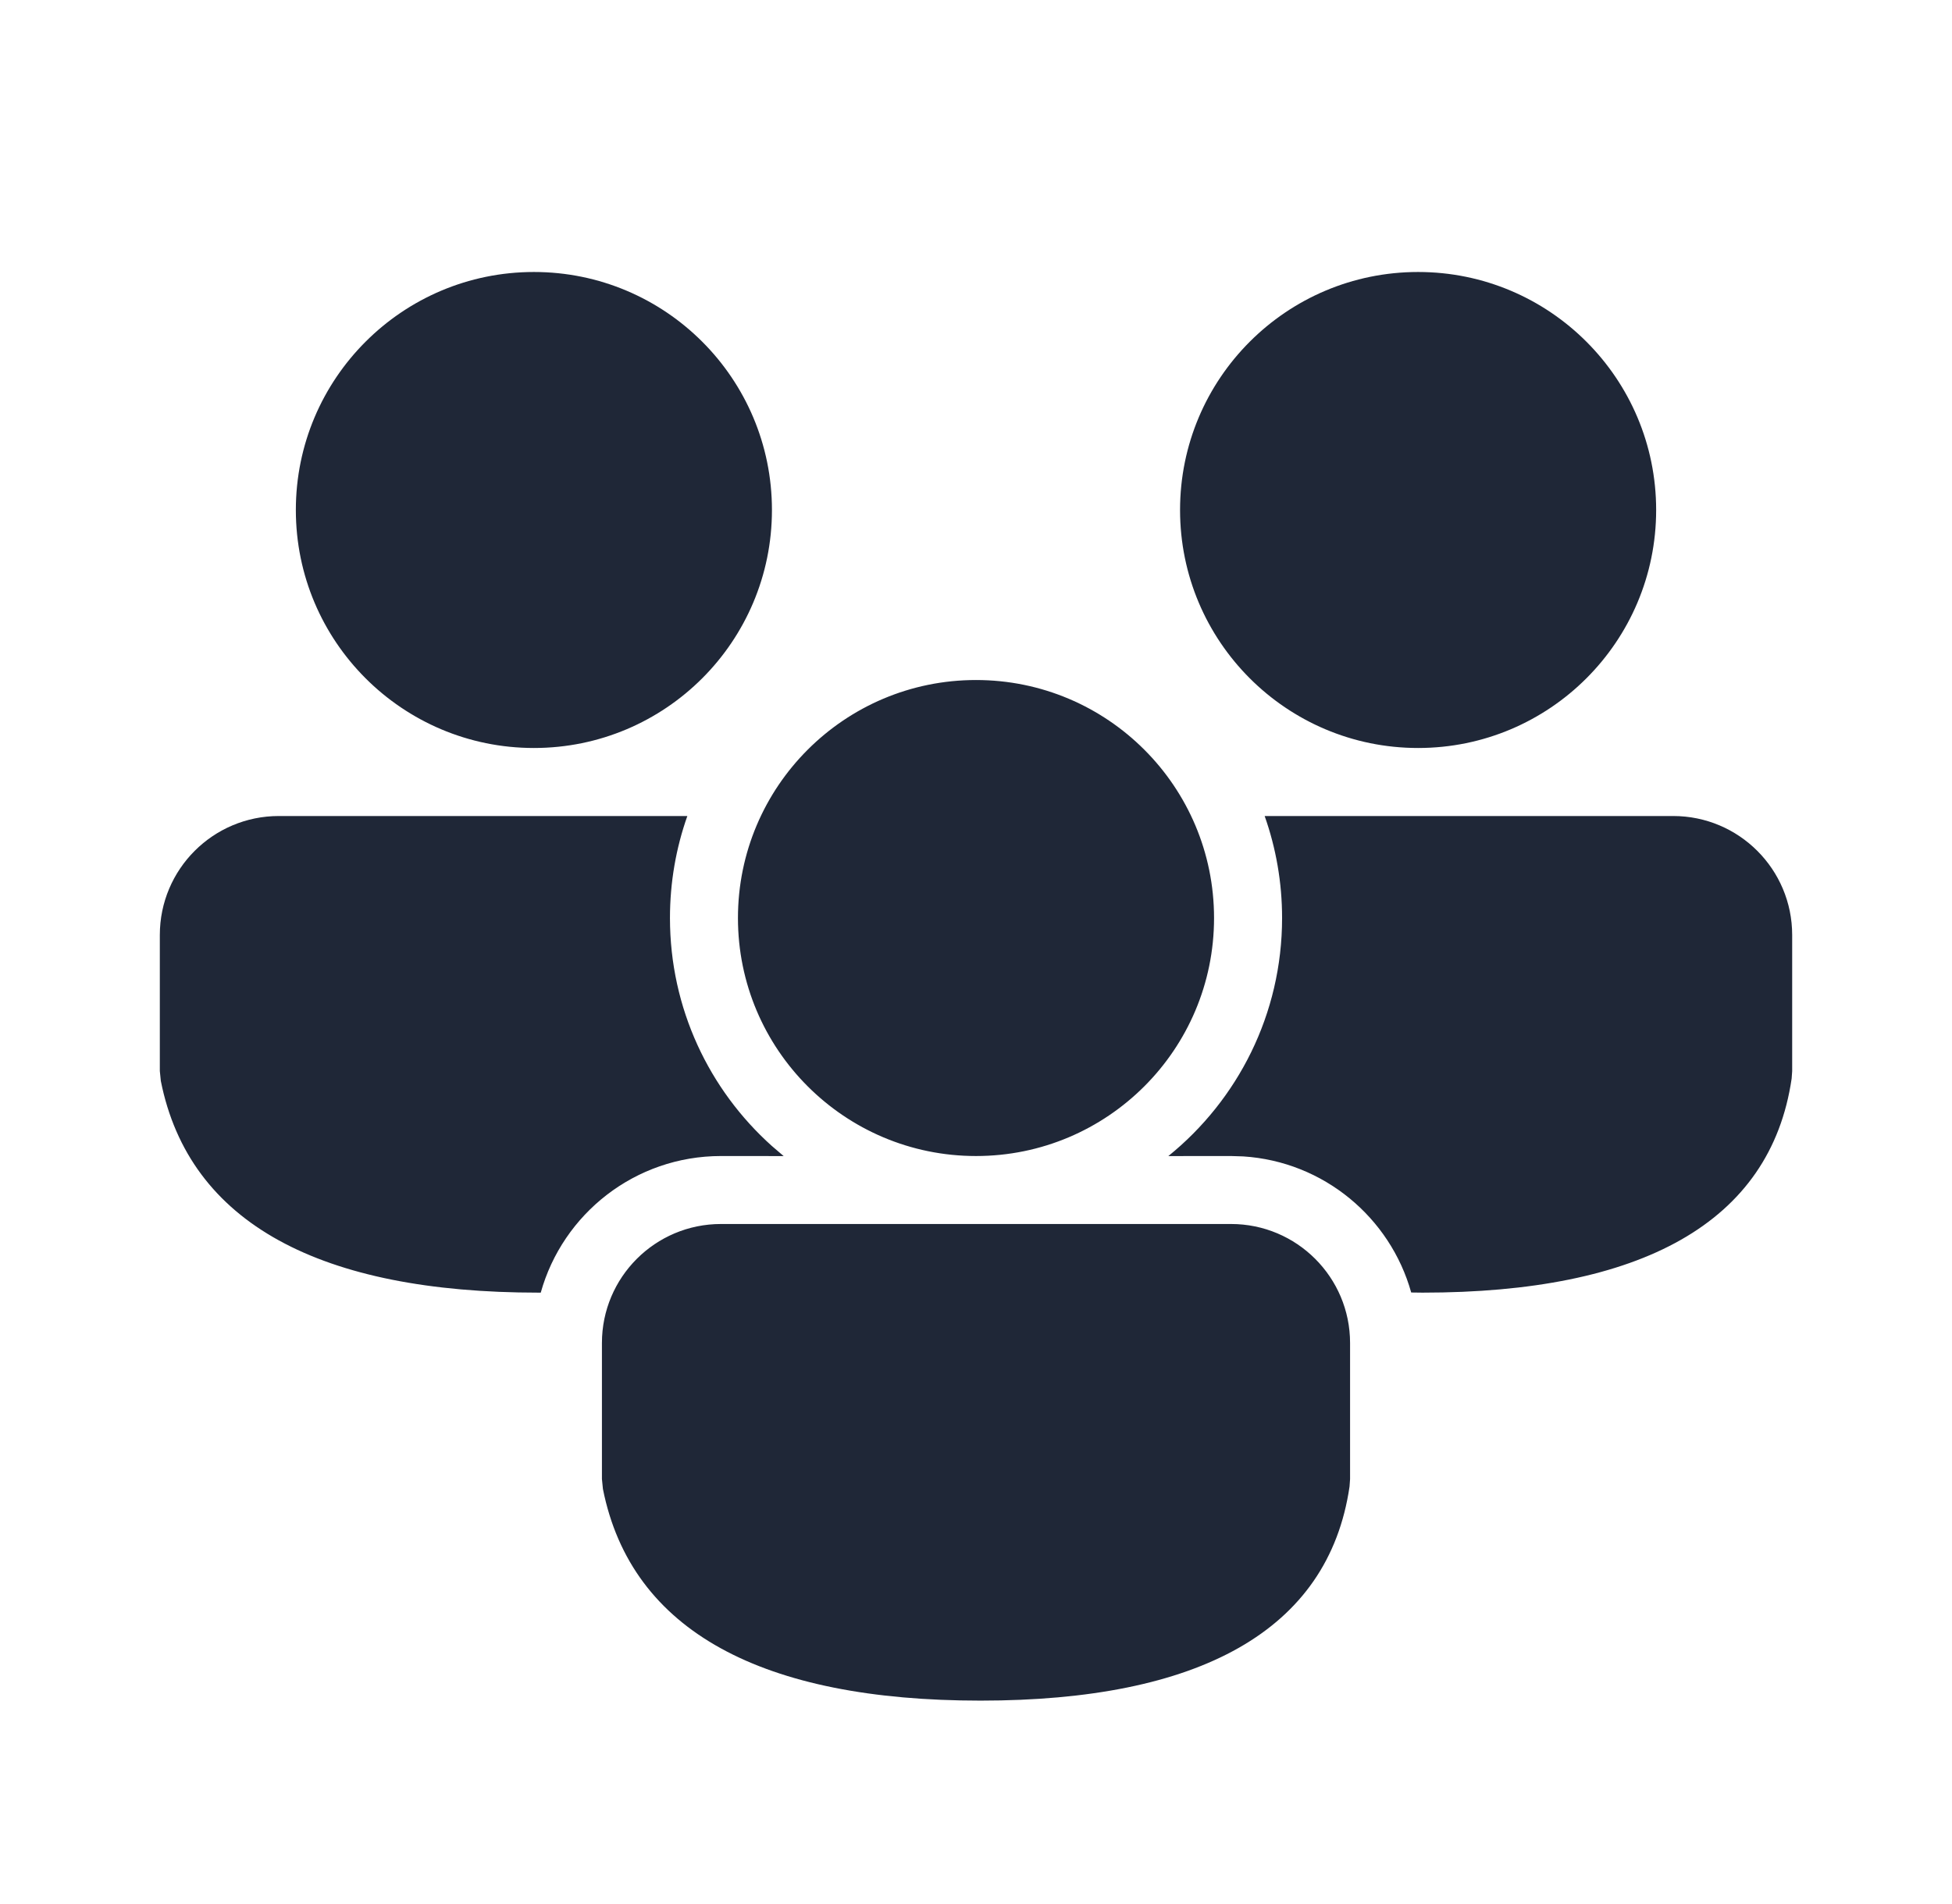 <svg width="41" height="40" viewBox="0 0 41 40" fill="none" xmlns="http://www.w3.org/2000/svg">
<g id="People community 1">
<g id="&#240;&#159;&#148;&#141;-Product-Icons">
<g id="ic_fluent_people_community_28_filled">
<path id="&#240;&#159;&#142;&#168;-Color" d="M25.857 25.714C27.238 25.714 28.357 26.834 28.357 28.214V31.074L28.346 31.229C27.902 34.267 25.174 35.727 20.595 35.727C16.034 35.727 13.262 34.283 12.664 31.281L12.643 31.071V28.214C12.643 26.834 13.762 25.714 15.143 25.714H25.857ZM26.563 17.143L35.143 17.143C36.524 17.143 37.643 18.262 37.643 19.643V22.503L37.632 22.658C37.188 25.695 34.459 27.156 29.881 27.156L29.641 27.153C29.2 25.578 27.802 24.402 26.113 24.294L25.857 24.286L24.54 24.287C25.997 23.108 26.929 21.306 26.929 19.286C26.929 18.534 26.8 17.813 26.563 17.143ZM5.857 17.143L14.437 17.143C14.2 17.813 14.072 18.534 14.072 19.286C14.072 21.187 14.897 22.895 16.209 24.072L16.46 24.287L15.143 24.286C13.34 24.286 11.82 25.5 11.358 27.156L11.31 27.156C6.748 27.156 3.976 25.712 3.378 22.709L3.357 22.5V19.643C3.357 18.262 4.476 17.143 5.857 17.143ZM20.5 14.286C23.262 14.286 25.5 16.524 25.5 19.286C25.5 22.047 23.262 24.286 20.5 24.286C17.739 24.286 15.5 22.047 15.5 19.286C15.5 16.524 17.739 14.286 20.5 14.286ZM29.786 5.714C32.547 5.714 34.786 7.953 34.786 10.714C34.786 13.476 32.547 15.714 29.786 15.714C27.024 15.714 24.786 13.476 24.786 10.714C24.786 7.953 27.024 5.714 29.786 5.714ZM11.214 5.714C13.976 5.714 16.214 7.953 16.214 10.714C16.214 13.476 13.976 15.714 11.214 15.714C8.453 15.714 6.214 13.476 6.214 10.714C6.214 7.953 8.453 5.714 11.214 5.714Z" fill="#1F2737"/>
</g>
</g>
</g>
</svg>
